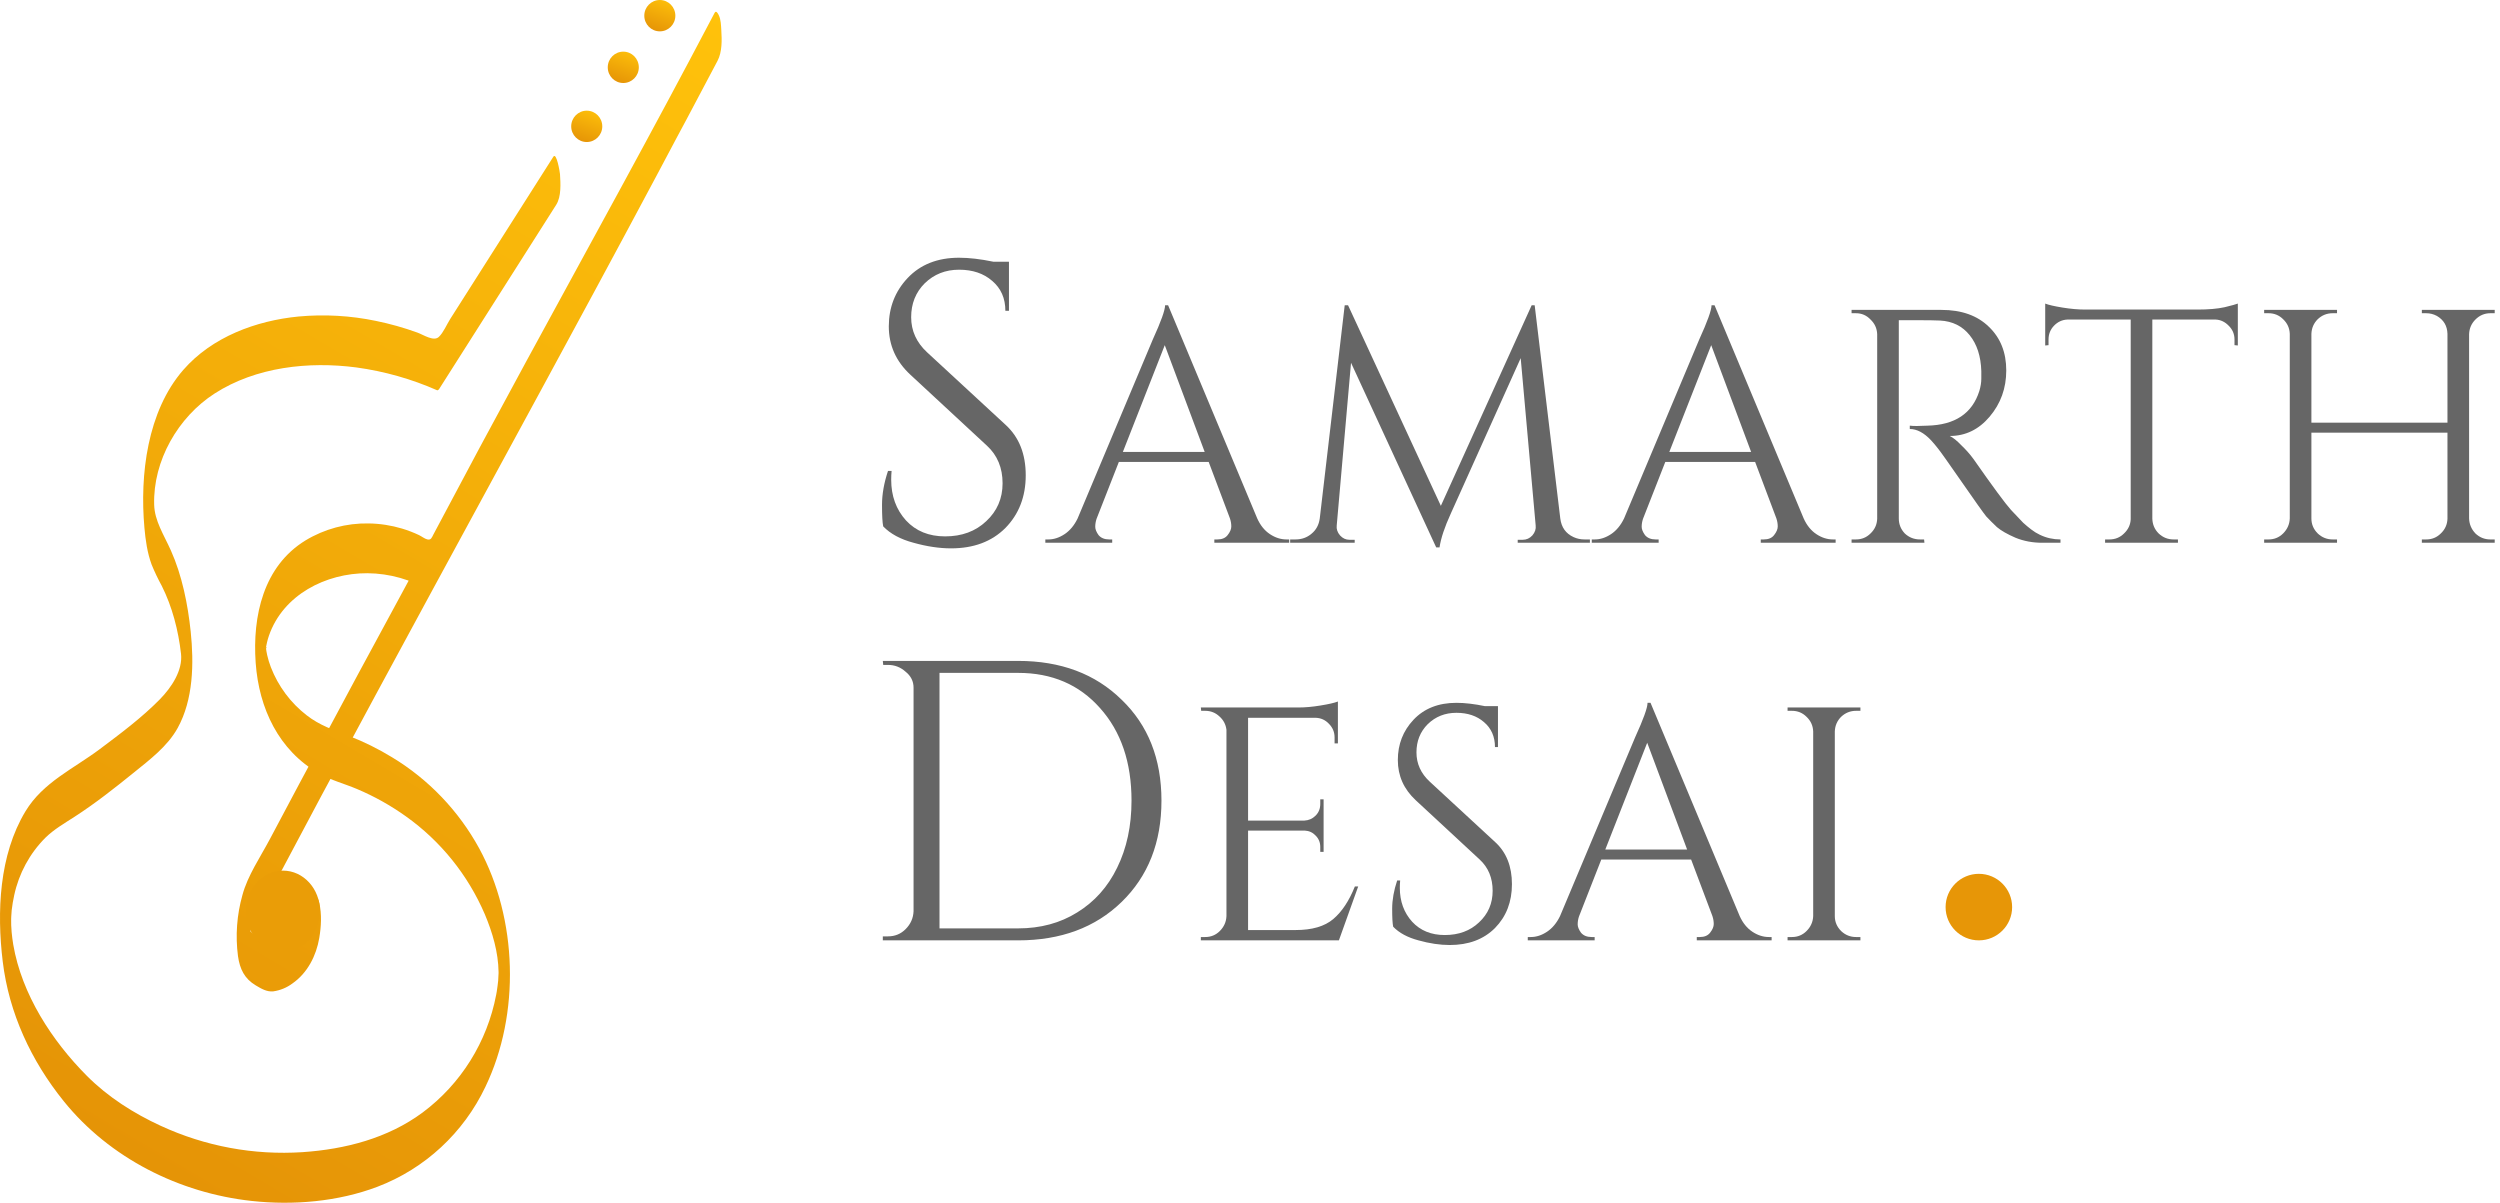 <svg width="291" height="140" viewBox="0 0 291 140" fill="none" xmlns="http://www.w3.org/2000/svg">
<path d="M102.806 61.273C102.713 60.839 102.667 60.003 102.667 58.764C102.667 57.525 102.899 56.208 103.364 54.814H103.782C103.751 55.155 103.735 55.495 103.735 55.836C103.735 57.726 104.309 59.306 105.455 60.576C106.601 61.815 108.119 62.435 110.009 62.435C111.96 62.435 113.556 61.846 114.795 60.669C116.065 59.492 116.7 58.02 116.7 56.254C116.7 54.458 116.096 53.002 114.888 51.886L105.966 43.615C104.293 42.066 103.457 40.192 103.457 37.992C103.457 35.793 104.185 33.919 105.641 32.37C107.128 30.79 109.126 30 111.635 30C112.812 30 114.144 30.155 115.631 30.465H117.443V36.18H117.025C117.025 34.724 116.514 33.562 115.492 32.695C114.5 31.828 113.215 31.394 111.635 31.394C110.055 31.394 108.723 31.921 107.639 32.974C106.585 34.027 106.059 35.344 106.059 36.924C106.059 38.504 106.678 39.867 107.918 41.013L117.072 49.47C118.621 50.895 119.395 52.847 119.395 55.325C119.395 57.803 118.605 59.848 117.025 61.459C115.445 63.039 113.339 63.829 110.706 63.829C109.343 63.829 107.887 63.612 106.338 63.178C104.82 62.775 103.643 62.14 102.806 61.273Z" fill="#666666"/>
<path d="M149.751 62.791H150.061V63.178H141.349V62.791H141.697C142.239 62.791 142.639 62.623 142.897 62.287C143.181 61.926 143.323 61.59 143.323 61.281C143.323 60.971 143.272 60.661 143.168 60.351L140.69 53.768H130.235L127.64 60.39C127.537 60.7 127.486 61.01 127.486 61.319C127.486 61.603 127.615 61.926 127.873 62.287C128.157 62.623 128.57 62.791 129.112 62.791H129.46V63.178H121.677V62.791H122.026C122.671 62.791 123.303 62.584 123.923 62.171C124.543 61.758 125.046 61.151 125.433 60.351L134.185 39.518C135.14 37.427 135.617 36.098 135.617 35.53H135.966L146.344 60.351C146.705 61.151 147.196 61.758 147.815 62.171C148.435 62.584 149.08 62.791 149.751 62.791ZM130.7 52.607H140.226L135.579 40.176L130.7 52.607Z" fill="#666666"/>
<path d="M184.444 62.791H185.064V63.178H176.661V62.83H177.242C177.68 62.83 178.055 62.662 178.365 62.326C178.674 61.965 178.803 61.578 178.752 61.164L177.009 41.687L168.877 59.77C168.155 61.345 167.716 62.662 167.561 63.72H167.174L157.26 42.229L155.595 61.164C155.544 61.578 155.673 61.965 155.983 62.326C156.292 62.662 156.654 62.83 157.067 62.83H157.686V63.178H150.174V62.791H150.794C151.516 62.791 152.136 62.571 152.652 62.133C153.194 61.694 153.517 61.1 153.62 60.351L156.525 35.53H156.912L167.716 58.88L178.287 35.53H178.636L181.617 60.351C181.746 61.384 182.263 62.107 183.166 62.52C183.553 62.7 183.979 62.791 184.444 62.791Z" fill="#666666"/>
<path d="M213.357 62.791H213.667V63.178H204.954V62.791H205.303C205.845 62.791 206.245 62.623 206.503 62.287C206.787 61.926 206.929 61.59 206.929 61.281C206.929 60.971 206.878 60.661 206.774 60.351L204.296 53.768H193.841L191.246 60.39C191.143 60.7 191.091 61.01 191.091 61.319C191.091 61.603 191.221 61.926 191.479 62.287C191.763 62.623 192.176 62.791 192.718 62.791H193.066V63.178H185.283V62.791H185.632C186.277 62.791 186.909 62.584 187.529 62.171C188.149 61.758 188.652 61.151 189.039 60.351L197.791 39.518C198.746 37.427 199.223 36.098 199.223 35.53H199.572L209.95 60.351C210.311 61.151 210.802 61.758 211.421 62.171C212.041 62.584 212.686 62.791 213.357 62.791ZM194.306 52.607H203.831L199.185 40.176L194.306 52.607Z" fill="#666666"/>
<path d="M223.499 37.272H221.021V60.351C221.021 61.023 221.254 61.603 221.718 62.094C222.209 62.559 222.802 62.791 223.499 62.791H223.964L224.003 63.178H215.523V62.791H216.026C216.697 62.791 217.265 62.559 217.73 62.094C218.22 61.629 218.478 61.061 218.504 60.39V38.899C218.478 38.227 218.22 37.66 217.73 37.195C217.265 36.704 216.697 36.459 216.026 36.459H215.523V36.072H225.978C228.327 36.072 230.173 36.73 231.515 38.047C232.858 39.337 233.529 41.028 233.529 43.119C233.529 45.185 232.883 46.979 231.593 48.502C230.328 49.999 228.779 50.748 226.946 50.748C227.333 50.929 227.785 51.29 228.301 51.832C228.843 52.349 229.321 52.891 229.734 53.459C231.954 56.634 233.4 58.596 234.071 59.344C234.742 60.067 235.22 60.571 235.504 60.855C235.788 61.113 236.097 61.371 236.433 61.629C236.769 61.887 237.104 62.094 237.44 62.249C238.188 62.61 238.989 62.791 239.841 62.791V63.178H237.711C236.601 63.178 235.568 62.984 234.613 62.597C233.658 62.184 232.935 61.771 232.445 61.358C231.98 60.919 231.567 60.506 231.205 60.119C230.87 59.706 229.915 58.364 228.34 56.092C226.765 53.82 225.849 52.529 225.591 52.219C225.332 51.884 225.061 51.561 224.777 51.251C223.951 50.374 223.125 49.935 222.299 49.935V49.547C222.506 49.573 222.777 49.586 223.112 49.586C223.448 49.586 223.861 49.573 224.351 49.547C227.553 49.47 229.566 48.128 230.392 45.52C230.547 45.004 230.625 44.526 230.625 44.087C230.625 43.623 230.625 43.326 230.625 43.197C230.573 41.467 230.121 40.073 229.269 39.015C228.417 37.956 227.269 37.388 225.823 37.311C225.203 37.285 224.429 37.272 223.499 37.272Z" fill="#666666"/>
<path d="M260.096 39.518C260.096 38.899 259.876 38.369 259.437 37.931C258.998 37.466 258.482 37.221 257.888 37.195H250.531V60.39C250.557 61.061 250.802 61.629 251.267 62.094C251.757 62.559 252.338 62.791 253.009 62.791H253.513V63.178H245.032V62.791H245.536C246.207 62.791 246.775 62.559 247.24 62.094C247.73 61.629 247.988 61.074 248.014 60.429V37.195H240.657C240.037 37.221 239.508 37.466 239.069 37.931C238.656 38.369 238.449 38.899 238.449 39.518V40.176L238.062 40.215V35.336C238.449 35.491 239.121 35.646 240.076 35.801C241.031 35.956 241.909 36.033 242.709 36.033H255.797C257.062 36.033 258.108 35.943 258.934 35.762C259.786 35.556 260.302 35.413 260.483 35.336V40.215L260.096 40.176V39.518Z" fill="#666666"/>
<path d="M282.407 62.791C283.078 62.791 283.646 62.559 284.11 62.094C284.601 61.629 284.859 61.061 284.885 60.39V50.361H269.047V60.351C269.047 61.023 269.292 61.603 269.783 62.094C270.273 62.559 270.854 62.791 271.525 62.791H272.029V63.178H263.548V62.791H264.052C264.723 62.791 265.291 62.559 265.756 62.094C266.246 61.603 266.504 61.023 266.53 60.351V38.86C266.504 38.189 266.246 37.621 265.756 37.156C265.291 36.691 264.723 36.459 264.052 36.459H263.548V36.072H272.029V36.459H271.525C270.854 36.459 270.273 36.691 269.783 37.156C269.318 37.621 269.073 38.189 269.047 38.86V49.199H284.885V38.86C284.859 37.931 284.446 37.233 283.646 36.769C283.258 36.562 282.845 36.459 282.407 36.459H281.903V36.072H290.384V36.459H289.88C289.209 36.459 288.628 36.704 288.138 37.195C287.673 37.66 287.428 38.227 287.402 38.899V60.351C287.428 61.023 287.673 61.603 288.138 62.094C288.628 62.559 289.209 62.791 289.88 62.791H290.384V63.178H281.903V62.791H282.407Z" fill="#666666"/>
<path d="M118.512 76.93C123.469 76.93 127.481 78.433 130.547 81.438C133.645 84.412 135.194 88.331 135.194 93.194C135.194 98.058 133.645 101.992 130.547 104.997C127.481 107.971 123.469 109.458 118.512 109.458H102.76V108.993H103.364C104.169 108.993 104.851 108.714 105.408 108.157C105.997 107.568 106.307 106.871 106.338 106.066V80.044C106.338 79.3 106.028 78.681 105.408 78.185C104.82 77.658 104.138 77.395 103.364 77.395H102.806L102.76 76.93H118.512ZM109.358 78.324V108.064H118.512C121.114 108.064 123.407 107.444 125.389 106.205C127.403 104.966 128.952 103.231 130.036 101.001C131.151 98.739 131.709 96.137 131.709 93.194C131.709 88.733 130.485 85.14 128.038 82.414C125.622 79.688 122.447 78.324 118.512 78.324H109.358Z" fill="#666666"/>
<path d="M140.281 109.071C140.952 109.071 141.52 108.838 141.985 108.374C142.476 107.883 142.734 107.302 142.759 106.631V84.946C142.682 84.326 142.411 83.81 141.946 83.397C141.482 82.958 140.927 82.739 140.281 82.739H139.817L139.778 82.352H151.124C151.924 82.352 152.789 82.274 153.718 82.119C154.673 81.964 155.345 81.809 155.732 81.655V86.534H155.345V85.837C155.345 85.217 155.125 84.688 154.686 84.249C154.273 83.81 153.77 83.578 153.176 83.552H145.276V95.517H151.821C152.337 95.492 152.776 95.298 153.137 94.937C153.499 94.575 153.679 94.124 153.679 93.581V93.039H154.067V99.157H153.679V98.577C153.679 98.06 153.499 97.621 153.137 97.26C152.802 96.899 152.376 96.705 151.859 96.679H145.276V108.257H150.814C152.724 108.257 154.183 107.832 155.19 106.98C156.196 106.128 157.035 104.863 157.707 103.185H158.094L155.848 109.458H139.778V109.071H140.281Z" fill="#666666"/>
<path d="M162.166 107.87C162.088 107.509 162.049 106.812 162.049 105.779C162.049 104.747 162.243 103.649 162.63 102.488H162.979C162.953 102.772 162.94 103.056 162.94 103.34C162.94 104.914 163.418 106.231 164.373 107.289C165.328 108.322 166.593 108.838 168.168 108.838C169.794 108.838 171.124 108.348 172.156 107.367C173.215 106.386 173.744 105.16 173.744 103.688C173.744 102.191 173.24 100.977 172.234 100.048L164.799 93.155C163.405 91.865 162.708 90.303 162.708 88.47C162.708 86.637 163.314 85.075 164.528 83.784C165.767 82.468 167.432 81.809 169.523 81.809C170.504 81.809 171.614 81.939 172.853 82.197H174.363V86.96H174.015C174.015 85.746 173.589 84.778 172.737 84.055C171.911 83.333 170.84 82.971 169.523 82.971C168.206 82.971 167.096 83.41 166.193 84.288C165.315 85.165 164.876 86.263 164.876 87.579C164.876 88.896 165.392 90.032 166.425 90.987L174.054 98.034C175.344 99.222 175.99 100.848 175.99 102.914C175.99 104.979 175.331 106.683 174.015 108.025C172.698 109.342 170.943 110 168.749 110C167.613 110 166.399 109.819 165.109 109.458C163.844 109.122 162.863 108.593 162.166 107.87Z" fill="#666666"/>
<path d="M205.908 109.071H206.217V109.458H197.505V109.071H197.853C198.395 109.071 198.795 108.903 199.054 108.567C199.338 108.206 199.48 107.87 199.48 107.56C199.48 107.251 199.428 106.941 199.325 106.631L196.846 100.048H186.391L183.797 106.67C183.693 106.98 183.642 107.289 183.642 107.599C183.642 107.883 183.771 108.206 184.029 108.567C184.313 108.903 184.726 109.071 185.268 109.071H185.617V109.458H177.833V109.071H178.182C178.827 109.071 179.46 108.864 180.079 108.451C180.699 108.038 181.202 107.431 181.589 106.631L190.341 85.798C191.296 83.707 191.774 82.377 191.774 81.809H192.122L202.5 106.631C202.861 107.431 203.352 108.038 203.971 108.451C204.591 108.864 205.236 109.071 205.908 109.071ZM186.856 98.886H196.382L191.735 86.456L186.856 98.886Z" fill="#666666"/>
<path d="M208.576 109.071C209.247 109.071 209.815 108.838 210.28 108.374C210.771 107.883 211.029 107.302 211.055 106.631V85.14C211.029 84.469 210.771 83.901 210.28 83.436C209.815 82.971 209.247 82.739 208.576 82.739H208.073V82.352H216.553V82.739H216.05C215.379 82.739 214.798 82.971 214.307 83.436C213.843 83.901 213.597 84.469 213.572 85.14V106.631C213.572 107.302 213.817 107.883 214.307 108.374C214.798 108.838 215.379 109.071 216.05 109.071H216.553V109.458H208.073V109.071H208.576Z" fill="#666666"/>
<path d="M234.212 105.586C234.212 107.724 232.478 109.458 230.34 109.458C228.201 109.458 226.467 107.724 226.467 105.586C226.467 103.447 228.201 101.713 230.34 101.713C232.478 101.713 234.212 103.447 234.212 105.586Z" fill="#E79607"/>
<path d="M64.407 18.246C60.409 24.545 56.407 30.841 52.402 37.135C52.006 37.76 51.615 38.713 51.081 39.216C50.477 39.785 49.296 38.968 48.574 38.708C47 38.139 45.388 37.686 43.749 37.351C40.79 36.736 37.758 36.564 34.749 36.842C29.812 37.323 24.681 39.215 21.335 43.058C17.138 47.879 16.263 55.283 16.81 61.423C16.94 62.879 17.142 64.334 17.647 65.713C17.995 66.564 18.39 67.394 18.832 68.199C20.055 70.635 20.763 73.394 21.071 76.103C21.289 78.021 19.967 80.015 18.615 81.393C16.509 83.54 14.018 85.395 11.622 87.193C8.57 89.483 5.012 91.05 2.965 94.437C-0.108 99.522 -0.379 106.155 0.317 111.915C1.046 117.946 3.633 123.48 7.416 128.174C12.769 134.816 20.9 138.876 29.291 139.79C34.134 140.318 39.343 139.879 43.93 138.14C49.454 136.039 53.96 131.866 56.508 126.491C60.58 118.009 60.244 106.965 55.78 98.754C53.391 94.382 49.897 90.726 45.655 88.159C44.045 87.173 42.351 86.334 40.592 85.654C38.848 84.981 37.193 84.431 35.682 83.248C33.82 81.804 32.384 79.873 31.529 77.665C31.352 77.204 31.207 76.73 31.098 76.248C31.08 76.169 30.983 75.634 31.011 75.818C30.992 75.691 30.973 75.562 30.963 75.434C30.927 75.004 30.96 75.79 30.962 75.359C30.965 74.984 30.967 75.488 30.966 75.49C31.095 75.331 30.951 75.118 30.963 75.495C30.948 75.044 30.903 75.614 30.999 75.174C30.953 75.385 31.065 74.838 31.083 74.763C31.143 74.504 31.216 74.248 31.303 73.997C32.958 69.216 37.957 66.703 42.759 66.723C45.36 66.743 47.908 67.467 50.136 68.822L50.304 68.718C58.772 52.579 67.654 36.668 76.305 20.629C78.733 16.125 81.138 11.61 83.52 7.081C84.066 6.04 84.032 4.663 83.961 3.515C83.927 2.966 83.916 2.281 83.671 1.783C83.61 1.659 83.368 1.14 83.184 1.491C74.11 18.728 64.807 35.84 55.507 52.953C50.887 61.454 46.278 69.96 41.679 78.472C39.37 82.758 37.069 87.048 34.778 91.343C33.65 93.458 32.525 95.575 31.403 97.693C30.305 99.765 28.826 101.917 28.217 104.19C27.566 106.499 27.391 108.918 27.702 111.298C27.921 112.808 28.458 113.917 29.77 114.7C30.4 115.075 31.052 115.469 31.799 115.396C32.614 115.283 33.388 114.964 34.048 114.468C35.785 113.26 36.813 111.251 37.162 109.187C37.387 107.852 37.468 106.418 37.162 105.088C36.955 104.186 36.456 103.975 36.269 105.088C36.009 106.623 34.992 108.021 33.713 108.878C33.142 109.271 32.485 109.518 31.799 109.599C31.117 109.667 30.524 109.346 29.944 109.005C29.553 108.792 29.206 108.505 28.924 108.158C28.86 108.073 28.758 107.872 28.709 107.824C28.464 107.584 28.731 107.98 28.763 108.193C28.82 108.613 28.829 109.038 28.79 109.459C28.756 109.893 28.753 109.983 28.782 109.729C28.965 109.319 29.07 108.369 29.369 107.768C29.902 106.697 30.487 105.649 31.047 104.591C35.235 96.671 39.46 88.772 43.724 80.894C52.212 65.171 60.789 49.496 69.274 33.772C74.063 24.897 78.811 16 83.52 7.081L83.184 1.491C76.057 15.073 68.637 28.495 61.309 41.967C57.651 48.69 54.034 55.434 50.455 62.201C50.254 62.583 50.181 62.892 49.735 62.787C49.429 62.715 49.075 62.428 48.78 62.288C48.143 61.986 47.484 61.733 46.809 61.529C45.541 61.149 44.227 60.946 42.903 60.928C40.317 60.88 37.769 61.567 35.551 62.91C30.658 65.911 29.373 71.717 29.761 77.156C30.138 82.446 32.443 87.367 37.147 90.036C38.547 90.83 40.108 91.225 41.582 91.853C43.58 92.698 45.48 93.762 47.249 95.025C51.291 97.9 54.47 101.845 56.436 106.426C57.325 108.541 58.005 110.844 58.033 113.157C58.035 113.333 58.02 114.04 58.035 113.445C58.05 112.836 58.004 113.875 57.991 114.091C57.957 114.682 58.05 113.666 57.987 114.156C57.963 114.341 57.946 114.527 57.922 114.713C57.892 114.946 57.859 115.178 57.824 115.41C57.785 115.667 57.829 115.389 57.836 115.349C57.811 115.495 57.784 115.64 57.756 115.786C56.709 121.28 53.651 126.176 49.191 129.498C45.129 132.504 40.176 133.772 35.217 134.111C29.544 134.485 23.869 133.43 18.701 131.041C15.558 129.593 12.566 127.694 10.109 125.225C6.036 121.133 2.531 115.736 1.541 109.946C1.471 109.536 1.391 108.924 1.345 108.414C1.372 108.721 1.316 107.892 1.31 107.791C1.29 107.45 1.303 107.756 1.305 107.821C1.299 107.623 1.302 107.424 1.299 107.225C1.298 107.161 1.303 106.659 1.292 107.098C1.296 106.948 1.304 106.798 1.312 106.648C1.323 106.455 1.357 105.98 1.361 105.946C1.429 105.363 1.526 104.784 1.652 104.211C2.196 101.667 3.46 99.336 5.292 97.503C6.287 96.532 7.489 95.84 8.648 95.092C11.082 93.521 13.354 91.729 15.605 89.907C17.451 88.413 19.505 86.864 20.68 84.739C22.512 81.425 22.58 77.2 22.198 73.523C21.869 70.362 21.192 66.969 19.885 64.062C19.054 62.212 17.998 60.627 17.945 58.755C17.799 53.626 20.737 48.533 24.988 45.801C29.792 42.713 35.921 42.045 41.466 42.768C44.722 43.212 47.902 44.111 50.912 45.44L51.08 45.337C55.631 38.167 60.185 31 64.743 23.836C65.349 22.881 65.251 21.353 65.184 20.27C65.171 20.053 64.778 17.663 64.407 18.246V18.246Z" fill="url(#paint0_linear)"/>
<path d="M32.94 110.787C35.319 110.787 37.247 108.672 37.247 106.064C37.247 103.455 35.319 101.34 32.94 101.34C30.562 101.34 28.634 103.455 28.634 106.064C28.634 108.672 30.562 110.787 32.94 110.787Z" fill="#EA9D07"/>
<path d="M68.297 16.532C69.296 16.532 70.105 15.715 70.105 14.707C70.105 13.699 69.296 12.882 68.297 12.882C67.299 12.882 66.489 13.699 66.489 14.707C66.489 15.715 67.299 16.532 68.297 16.532Z" fill="url(#paint1_linear)"/>
<path d="M76.804 3.65C77.802 3.65 78.612 2.833 78.612 1.825C78.612 0.817 77.802 0 76.804 0C75.806 0 74.996 0.817 74.996 1.825C74.996 2.833 75.806 3.65 76.804 3.65Z" fill="url(#paint2_linear)"/>
<path d="M72.551 9.662C73.549 9.662 74.358 8.845 74.358 7.837C74.358 6.829 73.549 6.012 72.551 6.012C71.552 6.012 70.743 6.829 70.743 7.837C70.743 8.845 71.552 9.662 72.551 9.662Z" fill="url(#paint3_linear)"/>
<defs>
<linearGradient id="paint0_linear" x1="84" y1="1.371" x2="-13.344" y2="166.25" gradientUnits="userSpaceOnUse">
<stop stop-color="#FFC20B"/>
<stop offset="1" stop-color="#DE8705"/>
</linearGradient>
<linearGradient id="paint1_linear" x1="70.105" y1="12.882" x2="68.234" y2="18.061" gradientUnits="userSpaceOnUse">
<stop stop-color="#FFC20B"/>
<stop offset="1" stop-color="#DE8705"/>
</linearGradient>
<linearGradient id="paint2_linear" x1="78.612" y1="0" x2="76.742" y2="5.179" gradientUnits="userSpaceOnUse">
<stop stop-color="#FFC20B"/>
<stop offset="1" stop-color="#DE8705"/>
</linearGradient>
<linearGradient id="paint3_linear" x1="74.358" y1="6.012" x2="72.488" y2="11.191" gradientUnits="userSpaceOnUse">
<stop stop-color="#FFC20B"/>
<stop offset="1" stop-color="#DE8705"/>
</linearGradient>
</defs>
</svg>
